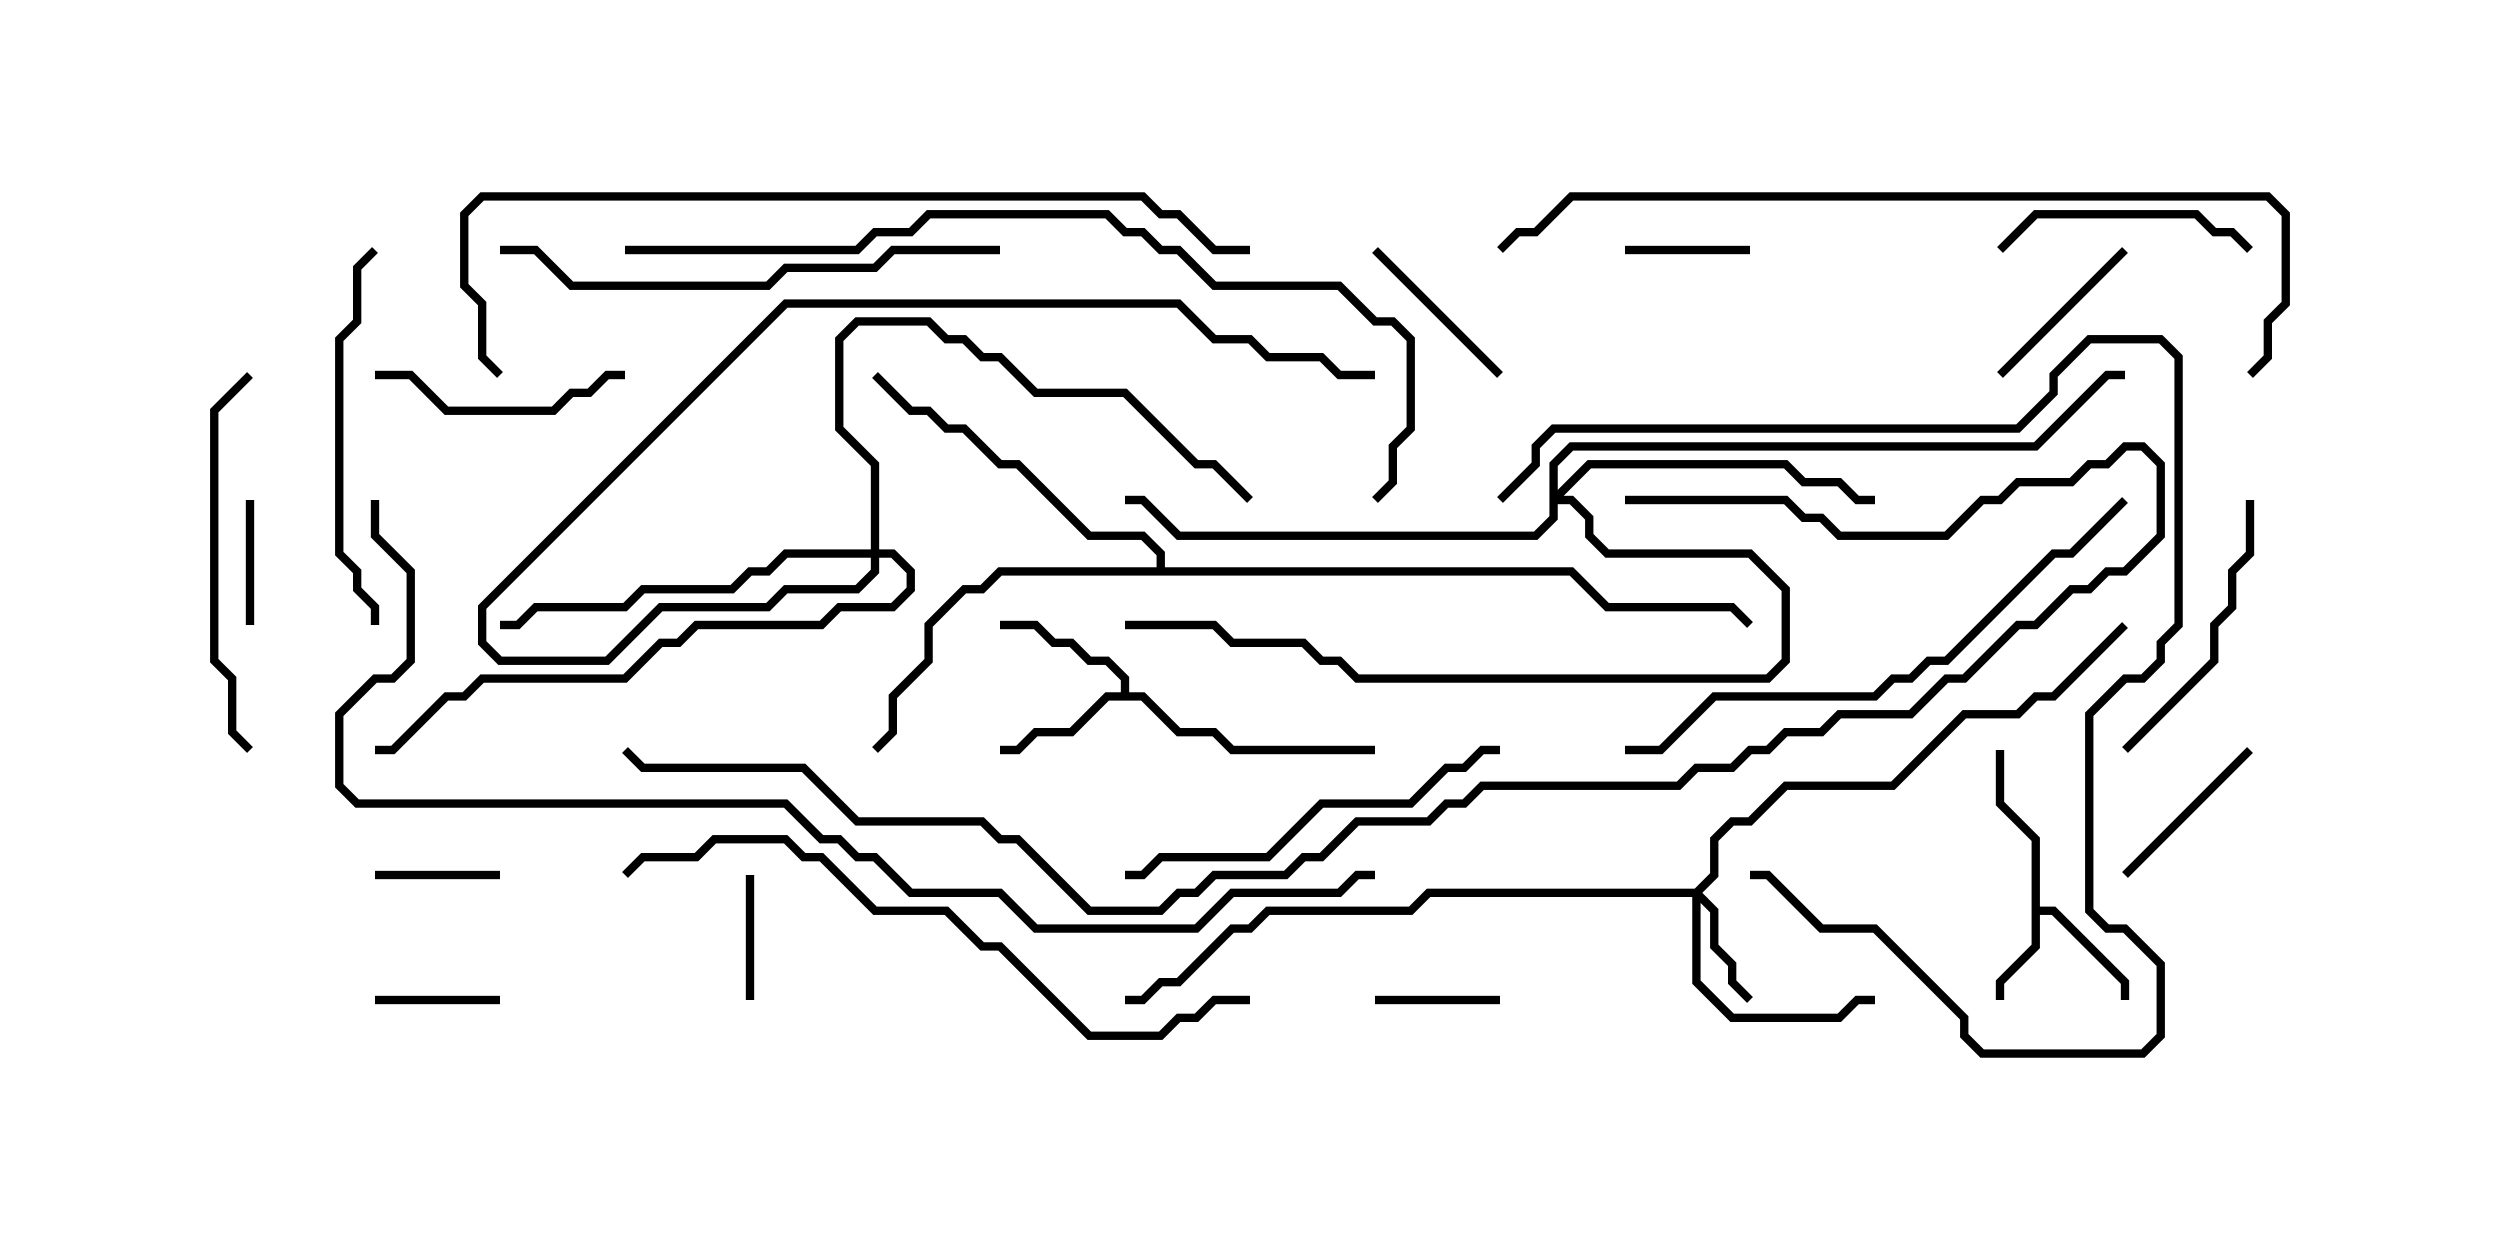 <svg version="1.1" width="30" height="15" xmlns="http://www.w3.org/2000/svg"><path d="M24.379,10.092L23.95,9.664L23.95,9L24.05,9L24.05,9.622L24.479,10.051L24.479,10.879L24.664,10.879L25.55,11.765L25.55,12L25.45,12L25.45,11.806L24.622,10.979L24.479,10.979L24.479,11.378L24.05,11.806L24.05,12L23.95,12L23.95,11.765L24.379,11.336z" stroke="none"/><path d="M13.45,8.307L13.45,8.164L13.265,7.979L13.051,7.979L12.836,7.764L12.622,7.764L12.408,7.55L12,7.55L12,7.45L12.449,7.45L12.664,7.664L12.878,7.664L13.092,7.879L13.306,7.879L13.55,8.122L13.55,8.307L13.735,8.307L14.164,8.736L14.592,8.736L14.806,8.95L16.5,8.95L16.5,9.05L14.765,9.05L14.551,8.836L14.122,8.836L13.694,8.407L13.306,8.407L12.878,8.836L12.449,8.836L12.235,9.05L12,9.05L12,8.95L12.194,8.95L12.408,8.736L12.836,8.736L13.265,8.307z" stroke="none"/><path d="M13.879,6.807L13.879,6.664L13.694,6.479L13.051,6.479L12.194,5.621L11.979,5.621L11.551,5.193L11.336,5.193L11.122,4.979L10.908,4.979L10.465,4.535L10.535,4.465L10.949,4.879L11.164,4.879L11.378,5.093L11.592,5.093L12.021,5.521L12.235,5.521L13.092,6.379L13.735,6.379L13.979,6.622L13.979,6.807L18.878,6.807L19.306,7.236L20.806,7.236L21.035,7.465L20.965,7.535L20.765,7.336L19.265,7.336L18.836,6.907L12.021,6.907L11.806,7.121L11.592,7.121L11.193,7.521L11.193,7.949L10.764,8.378L10.764,8.806L10.535,9.035L10.465,8.965L10.664,8.765L10.664,8.336L11.093,7.908L11.093,7.479L11.551,7.021L11.765,7.021L11.979,6.807z" stroke="none"/><path d="M20.336,10.664L20.521,10.479L20.521,10.051L20.765,9.807L20.979,9.807L21.408,9.379L22.694,9.379L23.551,8.521L24.194,8.521L24.408,8.307L24.622,8.307L25.465,7.465L25.535,7.535L24.664,8.407L24.449,8.407L24.235,8.621L23.592,8.621L22.735,9.479L21.449,9.479L21.021,9.907L20.806,9.907L20.621,10.092L20.621,10.521L20.428,10.714L20.621,10.908L20.621,11.336L20.836,11.551L20.836,11.765L21.035,11.965L20.965,12.035L20.736,11.806L20.736,11.592L20.521,11.378L20.521,10.949L20.407,10.835L20.407,11.765L20.806,12.164L22.051,12.164L22.265,11.95L22.5,11.95L22.5,12.05L22.306,12.05L22.092,12.264L20.765,12.264L20.307,11.806L20.307,10.764L17.164,10.764L16.949,10.979L15.235,10.979L15.021,11.193L14.806,11.193L14.164,11.836L13.949,11.836L13.735,12.05L13.5,12.05L13.5,11.95L13.694,11.95L13.908,11.736L14.122,11.736L14.765,11.093L14.979,11.093L15.194,10.879L16.908,10.879L17.122,10.664z" stroke="none"/><path d="M18.593,5.551L18.836,5.307L24.408,5.307L25.265,4.45L25.5,4.45L25.5,4.55L25.306,4.55L24.449,5.407L18.878,5.407L18.693,5.592L18.693,5.879L19.051,5.521L21.449,5.521L21.664,5.736L22.092,5.736L22.306,5.95L22.5,5.95L22.5,6.05L22.265,6.05L22.051,5.836L21.622,5.836L21.408,5.621L19.092,5.621L18.764,5.95L18.878,5.95L19.121,6.194L19.121,6.408L19.306,6.593L21.021,6.593L21.479,7.051L21.479,7.949L21.235,8.193L16.265,8.193L16.051,7.979L15.836,7.979L15.622,7.764L14.765,7.764L14.551,7.55L13.5,7.55L13.5,7.45L14.592,7.45L14.806,7.664L15.664,7.664L15.878,7.879L16.092,7.879L16.306,8.093L21.194,8.093L21.379,7.908L21.379,7.092L20.979,6.693L19.265,6.693L19.021,6.449L19.021,6.235L18.836,6.05L18.693,6.05L18.693,6.235L18.449,6.479L14.122,6.479L13.694,6.05L13.5,6.05L13.5,5.95L13.735,5.95L14.164,6.379L18.408,6.379L18.593,6.194z" stroke="none"/><path d="M10.45,6.593L10.45,5.592L10.021,5.164L10.021,4.051L10.265,3.807L11.164,3.807L11.378,4.021L11.592,4.021L11.806,4.236L12.021,4.236L12.449,4.664L13.521,4.664L14.378,5.521L14.592,5.521L15.035,5.965L14.965,6.035L14.551,5.621L14.336,5.621L13.479,4.764L12.408,4.764L11.979,4.336L11.765,4.336L11.551,4.121L11.336,4.121L11.122,3.907L10.306,3.907L10.121,4.092L10.121,5.122L10.55,5.551L10.55,6.593L10.735,6.593L10.979,6.836L10.979,7.092L10.735,7.336L10.092,7.336L9.878,7.55L8.378,7.55L8.164,7.764L7.949,7.764L7.521,8.193L5.806,8.193L5.592,8.407L5.378,8.407L4.735,9.05L4.5,9.05L4.5,8.95L4.694,8.95L5.336,8.307L5.551,8.307L5.765,8.093L7.479,8.093L7.908,7.664L8.122,7.664L8.336,7.45L9.836,7.45L10.051,7.236L10.694,7.236L10.879,7.051L10.879,6.878L10.694,6.693L10.55,6.693L10.55,6.878L10.306,7.121L9.449,7.121L9.235,7.336L7.949,7.336L7.306,7.979L5.979,7.979L5.736,7.735L5.736,7.265L9.408,3.593L14.164,3.593L14.592,4.021L15.021,4.021L15.235,4.236L15.878,4.236L16.092,4.45L16.5,4.45L16.5,4.55L16.051,4.55L15.836,4.336L15.194,4.336L14.979,4.121L14.551,4.121L14.122,3.693L9.449,3.693L5.836,7.306L5.836,7.694L6.021,7.879L7.265,7.879L7.908,7.236L9.194,7.236L9.408,7.021L10.265,7.021L10.45,6.836L10.45,6.693L9.449,6.693L9.235,6.907L9.021,6.907L8.806,7.121L7.735,7.121L7.521,7.336L6.449,7.336L6.235,7.55L6,7.55L6,7.45L6.194,7.45L6.408,7.236L7.479,7.236L7.694,7.021L8.765,7.021L8.979,6.807L9.194,6.807L9.408,6.593z" stroke="none"/><path d="M3.05,7.5L2.95,7.5L2.95,6L3.05,6z" stroke="none"/><path d="M6,10.45L6,10.55L4.5,10.55L4.5,10.45z" stroke="none"/><path d="M18,11.95L18,12.05L16.5,12.05L16.5,11.95z" stroke="none"/><path d="M21,2.95L21,3.05L19.5,3.05L19.5,2.95z" stroke="none"/><path d="M9.05,12L8.95,12L8.95,10.5L9.05,10.5z" stroke="none"/><path d="M6,11.95L6,12.05L4.5,12.05L4.5,11.95z" stroke="none"/><path d="M16.465,3.035L16.535,2.965L18.035,4.465L17.965,4.535z" stroke="none"/><path d="M25.465,2.965L25.535,3.035L24.035,4.535L23.965,4.465z" stroke="none"/><path d="M26.965,8.965L27.035,9.035L25.535,10.535L25.465,10.465z" stroke="none"/><path d="M4.5,4.55L4.5,4.45L4.949,4.45L5.378,4.879L6.622,4.879L6.836,4.664L7.051,4.664L7.265,4.45L7.5,4.45L7.5,4.55L7.306,4.55L7.092,4.764L6.878,4.764L6.664,4.979L5.336,4.979L4.908,4.55z" stroke="none"/><path d="M27.035,2.965L26.965,3.035L26.765,2.836L26.551,2.836L26.336,2.621L24.449,2.621L24.035,3.035L23.965,2.965L24.408,2.521L26.378,2.521L26.592,2.736L26.806,2.736z" stroke="none"/><path d="M25.535,9.035L25.465,8.965L26.521,7.908L26.521,7.479L26.736,7.265L26.736,6.836L26.95,6.622L26.95,6L27.05,6L27.05,6.664L26.836,6.878L26.836,7.306L26.621,7.521L26.621,7.949z" stroke="none"/><path d="M4.465,2.965L4.535,3.035L4.336,3.235L4.336,3.878L4.121,4.092L4.121,6.622L4.336,6.836L4.336,7.051L4.55,7.265L4.55,7.5L4.45,7.5L4.45,7.306L4.236,7.092L4.236,6.878L4.021,6.664L4.021,4.051L4.236,3.836L4.236,3.194z" stroke="none"/><path d="M3.035,8.965L2.965,9.035L2.736,8.806L2.736,8.164L2.521,7.949L2.521,4.908L2.965,4.465L3.035,4.535L2.621,4.949L2.621,7.908L2.836,8.122L2.836,8.765z" stroke="none"/><path d="M18,8.95L18,9.05L17.806,9.05L17.592,9.264L17.378,9.264L16.949,9.693L15.878,9.693L15.235,10.336L13.949,10.336L13.735,10.55L13.5,10.55L13.5,10.45L13.694,10.45L13.908,10.236L15.194,10.236L15.836,9.593L16.908,9.593L17.336,9.164L17.551,9.164L17.765,8.95z" stroke="none"/><path d="M18.035,6.035L17.965,5.965L18.379,5.551L18.379,5.336L18.622,5.093L24.194,5.093L24.593,4.694L24.593,4.479L25.051,4.021L25.949,4.021L26.193,4.265L26.193,7.521L25.979,7.735L25.979,7.949L25.735,8.193L25.521,8.193L25.121,8.592L25.121,10.908L25.306,11.093L25.521,11.093L25.979,11.551L25.979,12.449L25.735,12.693L23.765,12.693L23.521,12.449L23.521,12.235L22.479,11.193L21.836,11.193L21.194,10.55L21,10.55L21,10.45L21.235,10.45L21.878,11.093L22.521,11.093L23.621,12.194L23.621,12.408L23.806,12.593L25.694,12.593L25.879,12.408L25.879,11.592L25.479,11.193L25.265,11.193L25.021,10.949L25.021,8.551L25.479,8.093L25.694,8.093L25.879,7.908L25.879,7.694L26.093,7.479L26.093,4.306L25.908,4.121L25.092,4.121L24.693,4.521L24.693,4.735L24.235,5.193L18.664,5.193L18.479,5.378L18.479,5.592z" stroke="none"/><path d="M6,3.05L6,2.95L6.449,2.95L6.878,3.379L9.194,3.379L9.408,3.164L10.479,3.164L10.694,2.95L12,2.95L12,3.05L10.735,3.05L10.521,3.264L9.449,3.264L9.235,3.479L6.836,3.479L6.408,3.05z" stroke="none"/><path d="M25.465,5.965L25.535,6.035L24.878,6.693L24.664,6.693L23.378,7.979L23.164,7.979L22.949,8.193L22.735,8.193L22.521,8.407L20.592,8.407L19.949,9.05L19.5,9.05L19.5,8.95L19.908,8.95L20.551,8.307L22.479,8.307L22.694,8.093L22.908,8.093L23.122,7.879L23.336,7.879L24.622,6.593L24.836,6.593z" stroke="none"/><path d="M15,11.95L15,12.05L14.592,12.05L14.378,12.264L14.164,12.264L13.949,12.479L13.051,12.479L11.979,11.407L11.765,11.407L11.336,10.979L10.479,10.979L9.836,10.336L9.622,10.336L9.408,10.121L8.592,10.121L8.378,10.336L7.735,10.336L7.535,10.535L7.465,10.465L7.694,10.236L8.336,10.236L8.551,10.021L9.449,10.021L9.664,10.236L9.878,10.236L10.521,10.879L11.378,10.879L11.806,11.307L12.021,11.307L13.092,12.379L13.908,12.379L14.122,12.164L14.336,12.164L14.551,11.95z" stroke="none"/><path d="M6.035,4.465L5.965,4.535L5.736,4.306L5.736,3.664L5.521,3.449L5.521,2.551L5.765,2.307L13.735,2.307L13.949,2.521L14.164,2.521L14.592,2.95L15,2.95L15,3.05L14.551,3.05L14.122,2.621L13.908,2.621L13.694,2.407L5.806,2.407L5.621,2.592L5.621,3.408L5.836,3.622L5.836,4.265z" stroke="none"/><path d="M27.035,4.535L26.965,4.465L27.164,4.265L27.164,3.836L27.379,3.622L27.379,2.592L27.194,2.407L18.878,2.407L18.449,2.836L18.235,2.836L18.035,3.035L17.965,2.965L18.194,2.736L18.408,2.736L18.836,2.307L27.235,2.307L27.479,2.551L27.479,3.664L27.264,3.878L27.264,4.306z" stroke="none"/><path d="M7.5,3.05L7.5,2.95L10.265,2.95L10.479,2.736L10.908,2.736L11.122,2.521L13.306,2.521L13.521,2.736L13.735,2.736L13.949,2.95L14.164,2.95L14.592,3.379L16.092,3.379L16.521,3.807L16.735,3.807L16.979,4.051L16.979,5.164L16.764,5.378L16.764,5.806L16.535,6.035L16.465,5.965L16.664,5.765L16.664,5.336L16.879,5.122L16.879,4.092L16.694,3.907L16.479,3.907L16.051,3.479L14.551,3.479L14.122,3.05L13.908,3.05L13.694,2.836L13.479,2.836L13.265,2.621L11.164,2.621L10.949,2.836L10.521,2.836L10.306,3.05z" stroke="none"/><path d="M19.5,6.05L19.5,5.95L21.449,5.95L21.664,6.164L21.878,6.164L22.092,6.379L23.336,6.379L23.765,5.95L23.979,5.95L24.194,5.736L24.836,5.736L25.051,5.521L25.265,5.521L25.479,5.307L25.735,5.307L25.979,5.551L25.979,6.449L25.521,6.907L25.306,6.907L25.092,7.121L24.878,7.121L24.449,7.55L24.235,7.55L23.592,8.193L23.378,8.193L22.949,8.621L22.092,8.621L21.878,8.836L21.449,8.836L21.235,9.05L21.021,9.05L20.806,9.264L20.378,9.264L20.164,9.479L17.806,9.479L17.592,9.693L17.378,9.693L17.164,9.907L16.306,9.907L15.878,10.336L15.664,10.336L15.449,10.55L14.592,10.55L14.378,10.764L14.164,10.764L13.949,10.979L13.051,10.979L12.194,10.121L11.979,10.121L11.765,9.907L10.265,9.907L9.622,9.264L7.694,9.264L7.465,9.035L7.535,8.965L7.735,9.164L9.664,9.164L10.306,9.807L11.806,9.807L12.021,10.021L12.235,10.021L13.092,10.879L13.908,10.879L14.122,10.664L14.336,10.664L14.551,10.45L15.408,10.45L15.622,10.236L15.836,10.236L16.265,9.807L17.122,9.807L17.336,9.593L17.551,9.593L17.765,9.379L20.122,9.379L20.336,9.164L20.765,9.164L20.979,8.95L21.194,8.95L21.408,8.736L21.836,8.736L22.051,8.521L22.908,8.521L23.336,8.093L23.551,8.093L24.194,7.45L24.408,7.45L24.836,7.021L25.051,7.021L25.265,6.807L25.479,6.807L25.879,6.408L25.879,5.592L25.694,5.407L25.521,5.407L25.306,5.621L25.092,5.621L24.878,5.836L24.235,5.836L24.021,6.05L23.806,6.05L23.378,6.479L22.051,6.479L21.836,6.264L21.622,6.264L21.408,6.05z" stroke="none"/><path d="M4.45,6L4.55,6L4.55,6.408L4.979,6.836L4.979,7.949L4.735,8.193L4.521,8.193L4.121,8.592L4.121,9.408L4.306,9.593L9.449,9.593L9.878,10.021L10.092,10.021L10.306,10.236L10.521,10.236L10.949,10.664L12.021,10.664L12.449,11.093L14.336,11.093L14.765,10.664L16.051,10.664L16.265,10.45L16.5,10.45L16.5,10.55L16.306,10.55L16.092,10.764L14.806,10.764L14.378,11.193L12.408,11.193L11.979,10.764L10.908,10.764L10.479,10.336L10.265,10.336L10.051,10.121L9.836,10.121L9.408,9.693L4.265,9.693L4.021,9.449L4.021,8.551L4.479,8.093L4.694,8.093L4.879,7.908L4.879,6.878L4.45,6.449z" stroke="none"/></svg>